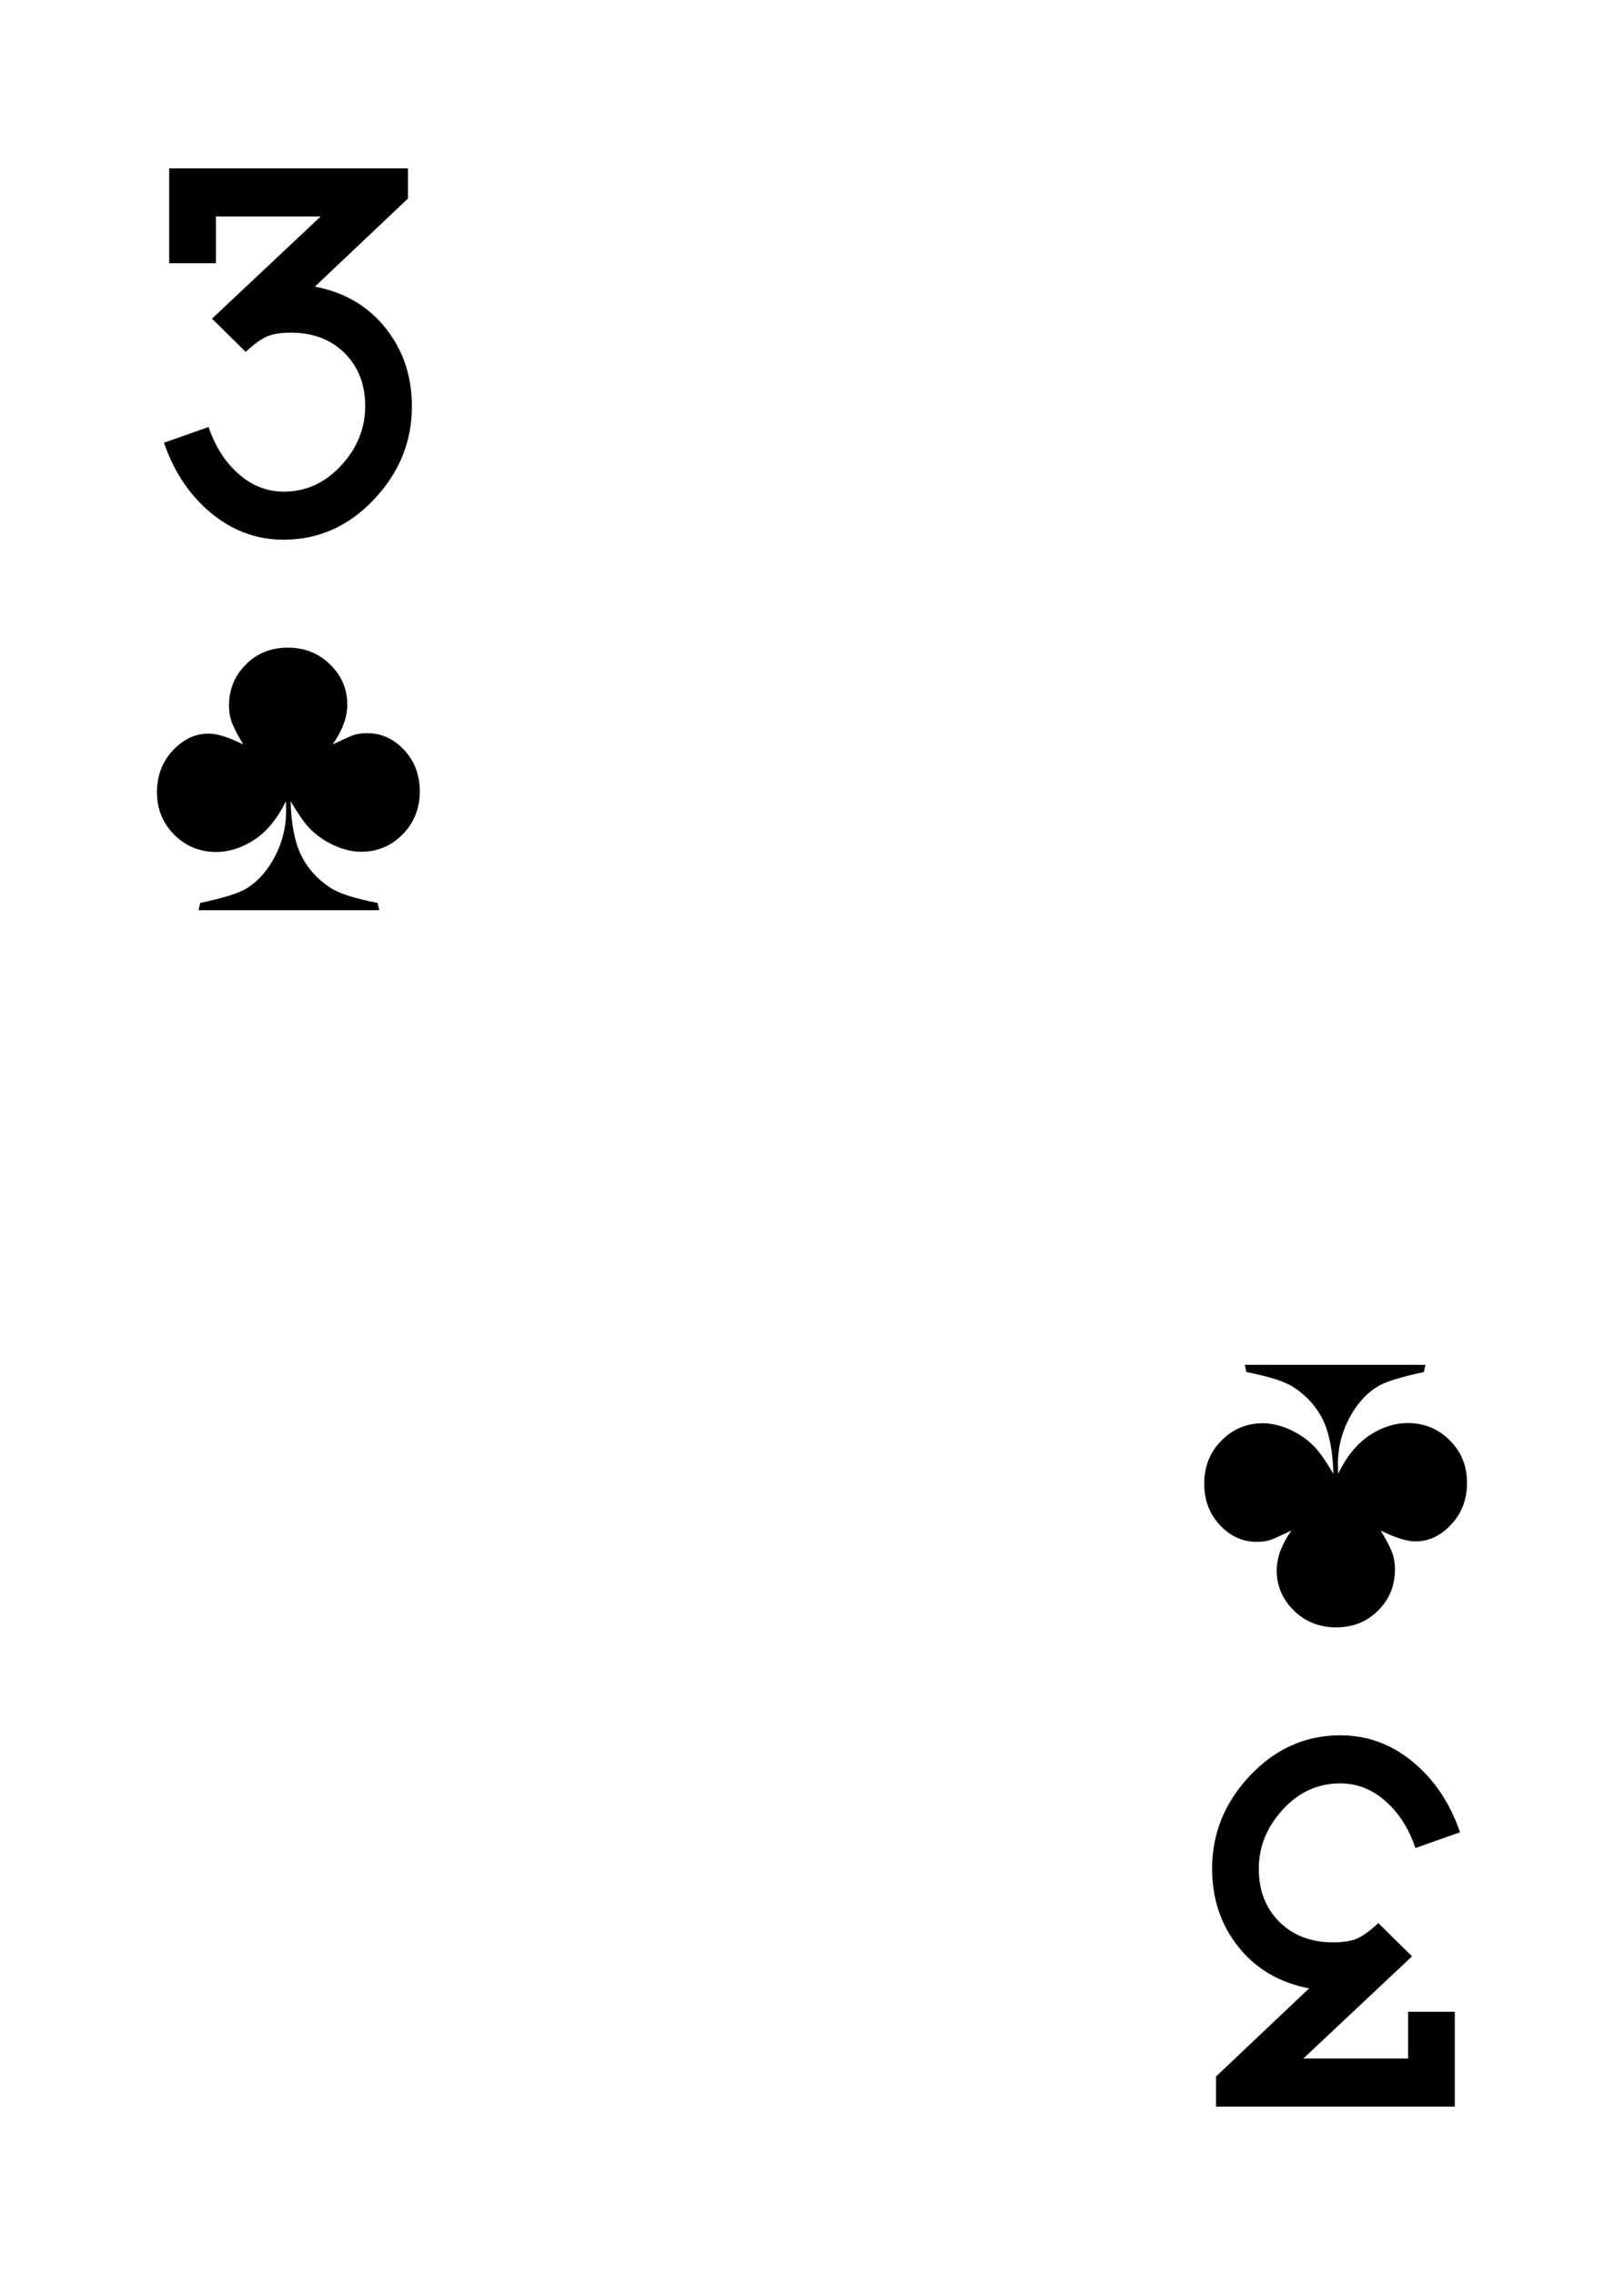 <?xml version="1.0" encoding="UTF-8" standalone="no"?>
<!DOCTYPE svg PUBLIC "-//W3C//DTD SVG 1.1//EN" "http://www.w3.org/Graphics/SVG/1.1/DTD/svg11.dtd">
<svg width="100%" height="100%" viewBox="0 0 500 700" version="1.1" xmlns="http://www.w3.org/2000/svg" xmlns:xlink="http://www.w3.org/1999/xlink" xml:space="preserve" xmlns:serif="http://www.serif.com/" style="fill-rule:evenodd;clip-rule:evenodd;stroke-linejoin:round;stroke-miterlimit:2;">
    <rect id="Clubs3" x="0" y="0" width="500" height="700" style="fill:none;"/>
    <path d="M383.227,419.945l55.65,-0l-0.525,2.231c-7.219,1.531 -12.009,3.041 -14.372,4.528c-3.544,2.231 -6.442,5.534 -8.695,9.909c-2.253,4.375 -3.38,8.991 -3.38,13.847c0,0.7 0.022,1.707 0.066,3.019c2.668,-5.425 5.917,-9.384 9.745,-11.878c3.828,-2.494 7.733,-3.741 11.714,-3.741c5.075,0 9.384,1.772 12.928,5.316c3.544,3.544 5.316,7.897 5.316,13.059c-0,5.075 -1.619,9.352 -4.856,12.83c-3.238,3.478 -6.913,5.217 -11.025,5.217c-2.625,0 -6.191,-1.115 -10.697,-3.347c1.837,3.063 3.029,5.371 3.576,6.924c0.547,1.553 0.821,3.226 0.821,5.02c-0,4.988 -1.729,9.209 -5.185,12.666c-3.456,3.456 -7.765,5.184 -12.928,5.184c-5.162,0 -9.505,-1.728 -13.026,-5.184c-3.522,-3.457 -5.283,-7.569 -5.283,-12.338c-0,-3.894 1.509,-7.984 4.528,-12.272c-3.675,1.75 -5.885,2.735 -6.628,2.953c-1.182,0.35 -2.516,0.525 -4.003,0.525c-4.375,0 -8.171,-1.717 -11.386,-5.151c-3.216,-3.435 -4.824,-7.689 -4.824,-12.764c0,-5.25 1.761,-9.658 5.283,-13.224c3.522,-3.565 7.755,-5.348 12.698,-5.348c2.757,-0 5.59,0.667 8.499,2.001c2.909,1.335 5.436,3.118 7.58,5.349c1.531,1.619 3.434,4.353 5.709,8.203c-0.175,-6.956 -1.236,-12.458 -3.183,-16.505c-1.947,-4.047 -4.933,-7.404 -8.958,-10.073c-2.712,-1.794 -7.59,-3.369 -14.634,-4.725l-0.525,-2.231Z" style="fill-rule:nonzero;"/>
    <path d="M412.694,533.941c8.602,-0 16.308,2.957 23.117,8.87c6.183,5.376 10.752,12.365 13.709,20.967l-13.738,4.838c-1.886,-5.607 -4.715,-10.191 -8.486,-13.751c-4.311,-4.093 -9.205,-6.14 -14.681,-6.14c-6.825,-0 -12.707,2.68 -17.646,8.042c-4.938,5.361 -7.407,11.437 -7.407,18.229c-0,6.7 2.111,12.15 6.334,16.35c4.223,4.2 9.75,6.3 16.579,6.3c3.144,0 5.615,-0.403 7.413,-1.209c1.797,-0.807 3.954,-2.375 6.47,-4.704l10.378,10.214l-33.466,31.45l32.256,-0l0,-14.381l14.381,-0l0,29.165l-73.517,-0l0,-9.257l28.665,-27.124c-9.06,-1.703 -16.305,-5.939 -21.733,-12.708c-5.427,-6.768 -8.141,-14.814 -8.141,-24.136c-0,-10.849 3.897,-20.397 11.693,-28.644c7.795,-8.248 17.068,-12.371 27.82,-12.371Z" style="fill-rule:nonzero;"/>
    <path d="M116.775,280.061l-55.652,-0l0.525,-2.231c7.219,-1.532 12.01,-3.041 14.373,-4.529c3.543,-2.231 6.442,-5.534 8.695,-9.909c2.253,-4.375 3.38,-8.991 3.38,-13.847c-0,-0.701 -0.022,-1.707 -0.066,-3.019c-2.669,5.425 -5.917,9.384 -9.745,11.878c-3.829,2.494 -7.733,3.741 -11.715,3.741c-5.075,-0 -9.384,-1.772 -12.928,-5.316c-3.544,-3.544 -5.316,-7.897 -5.316,-13.06c0,-5.075 1.619,-9.351 4.857,-12.83c3.237,-3.478 6.912,-5.217 11.025,-5.217c2.625,0 6.191,1.116 10.697,3.347c-1.838,-3.063 -3.03,-5.37 -3.577,-6.924c-0.547,-1.553 -0.82,-3.226 -0.82,-5.02c-0,-4.988 1.728,-9.21 5.184,-12.666c3.457,-3.456 7.766,-5.184 12.929,-5.184c5.163,-0 9.505,1.728 13.027,5.184c3.522,3.456 5.283,7.569 5.283,12.338c-0,3.894 -1.51,7.984 -4.529,12.272c3.676,-1.75 5.885,-2.734 6.629,-2.953c1.181,-0.35 2.515,-0.525 4.003,-0.525c4.375,-0 8.17,1.717 11.386,5.151c3.216,3.435 4.824,7.69 4.824,12.765c-0,5.25 -1.761,9.658 -5.283,13.224c-3.522,3.565 -7.755,5.348 -12.699,5.348c-2.756,0 -5.589,-0.667 -8.499,-2.001c-2.909,-1.335 -5.436,-3.118 -7.579,-5.349c-1.532,-1.619 -3.435,-4.353 -5.71,-8.203c0.175,6.956 1.236,12.458 3.183,16.505c1.947,4.047 4.933,7.405 8.958,10.073c2.713,1.794 7.591,3.369 14.635,4.726l0.525,2.231Z" style="fill-rule:nonzero;"/>
    <path d="M87.307,166.062c-8.602,0 -16.308,-2.957 -23.118,-8.871c-6.182,-5.376 -10.752,-12.365 -13.709,-20.967l13.739,-4.838c1.885,5.607 4.714,10.191 8.486,13.751c4.311,4.094 9.204,6.141 14.681,6.141c6.825,-0 12.707,-2.681 17.646,-8.042c4.939,-5.362 7.408,-11.438 7.408,-18.23c-0,-6.701 -2.112,-12.151 -6.335,-16.351c-4.223,-4.2 -9.749,-6.3 -16.579,-6.3c-3.144,-0 -5.615,0.403 -7.413,1.209c-1.798,0.807 -3.954,2.375 -6.47,4.705l-10.379,-10.215l33.467,-31.45l-32.257,-0l0,14.381l-14.381,-0l-0,-29.166l73.518,0l0,9.257l-28.665,27.125c9.061,1.703 16.305,5.94 21.733,12.708c5.428,6.768 8.142,14.814 8.142,24.137c0,10.849 -3.898,20.397 -11.693,28.645c-7.795,8.247 -17.069,12.371 -27.821,12.371Z" style="fill-rule:nonzero;"/>
</svg>
